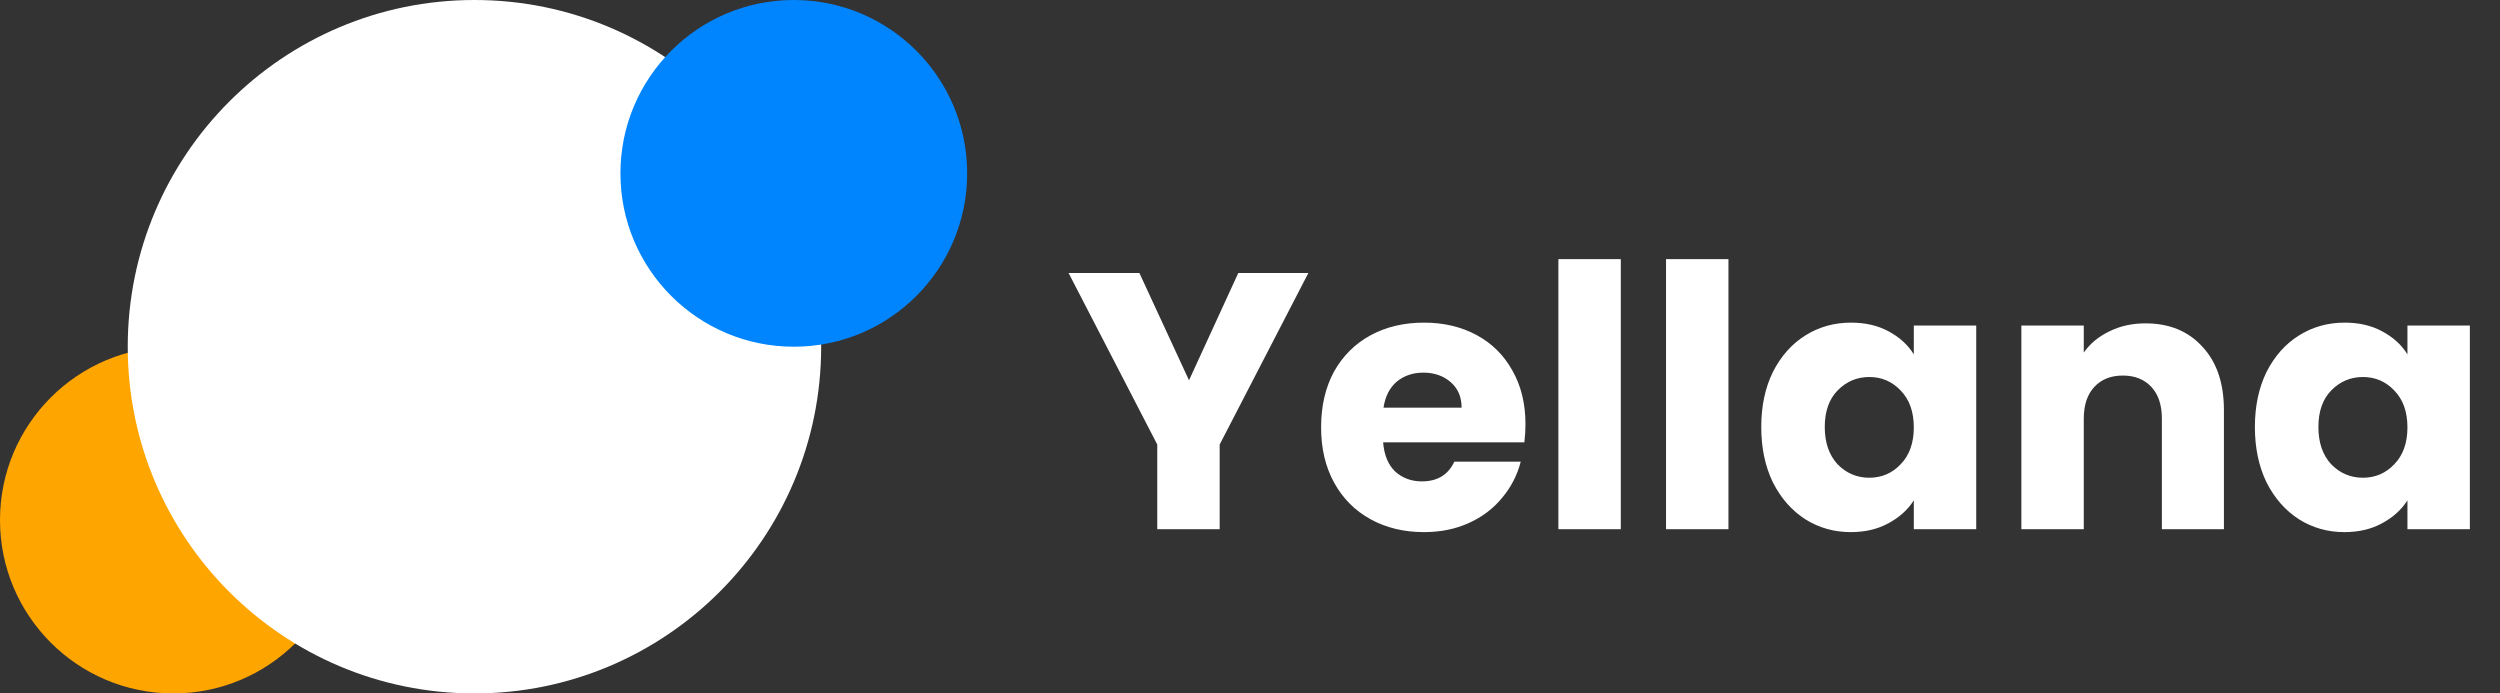 <svg width="137" height="38" viewBox="0 0 137 38" fill="none" xmlns="http://www.w3.org/2000/svg"><rect x="0" y="0" width="137" height="38" fill="#333333" stroke="none"/>    <path d="M71.698 14.96L66.838 24.36V29H63.418V24.36L58.558 14.96H62.438L65.158 20.84L67.858 14.96H71.698ZM83.596 23.24C83.596 23.56 83.576 23.893 83.536 24.24H75.796C75.849 24.933 76.069 25.467 76.456 25.84C76.856 26.2 77.343 26.38 77.916 26.38C78.769 26.38 79.363 26.02 79.696 25.3H83.336C83.149 26.033 82.809 26.693 82.316 27.28C81.836 27.867 81.229 28.327 80.496 28.66C79.763 28.993 78.943 29.16 78.036 29.16C76.943 29.16 75.969 28.927 75.116 28.46C74.263 27.993 73.596 27.327 73.116 26.46C72.636 25.593 72.396 24.58 72.396 23.42C72.396 22.26 72.629 21.247 73.096 20.38C73.576 19.513 74.243 18.847 75.096 18.38C75.949 17.913 76.929 17.68 78.036 17.68C79.116 17.68 80.076 17.907 80.916 18.36C81.756 18.813 82.409 19.46 82.876 20.3C83.356 21.14 83.596 22.12 83.596 23.24ZM80.096 22.34C80.096 21.753 79.896 21.287 79.496 20.94C79.096 20.593 78.596 20.42 77.996 20.42C77.423 20.42 76.936 20.587 76.536 20.92C76.149 21.253 75.909 21.727 75.816 22.34H80.096ZM88.82 14.2V29H85.4V14.2H88.82ZM94.719 14.2V29H91.299V14.2H94.719ZM96.517 23.4C96.517 22.253 96.73 21.247 97.157 20.38C97.597 19.513 98.19 18.847 98.937 18.38C99.684 17.913 100.517 17.68 101.437 17.68C102.224 17.68 102.91 17.84 103.497 18.16C104.097 18.48 104.557 18.9 104.877 19.42V17.84H108.297V29H104.877V27.42C104.544 27.94 104.077 28.36 103.477 28.68C102.89 29 102.204 29.16 101.417 29.16C100.51 29.16 99.684 28.927 98.937 28.46C98.19 27.98 97.597 27.307 97.157 26.44C96.73 25.56 96.517 24.547 96.517 23.4ZM104.877 23.42C104.877 22.567 104.637 21.893 104.157 21.4C103.69 20.907 103.117 20.66 102.437 20.66C101.757 20.66 101.177 20.907 100.697 21.4C100.23 21.88 99.997 22.547 99.997 23.4C99.997 24.253 100.23 24.933 100.697 25.44C101.177 25.933 101.757 26.18 102.437 26.18C103.117 26.18 103.69 25.933 104.157 25.44C104.637 24.947 104.877 24.273 104.877 23.42ZM117.571 17.72C118.878 17.72 119.918 18.147 120.691 19C121.478 19.84 121.871 21 121.871 22.48V29H118.471V22.94C118.471 22.193 118.278 21.613 117.891 21.2C117.505 20.787 116.985 20.58 116.331 20.58C115.678 20.58 115.158 20.787 114.771 21.2C114.385 21.613 114.191 22.193 114.191 22.94V29H110.771V17.84H114.191V19.32C114.538 18.827 115.005 18.44 115.591 18.16C116.178 17.867 116.838 17.72 117.571 17.72ZM123.568 23.4C123.568 22.253 123.781 21.247 124.208 20.38C124.648 19.513 125.241 18.847 125.988 18.38C126.734 17.913 127.568 17.68 128.488 17.68C129.274 17.68 129.961 17.84 130.548 18.16C131.148 18.48 131.608 18.9 131.928 19.42V17.84H135.348V29H131.928V27.42C131.594 27.94 131.128 28.36 130.528 28.68C129.941 29 129.254 29.16 128.468 29.16C127.561 29.16 126.734 28.927 125.988 28.46C125.241 27.98 124.648 27.307 124.208 26.44C123.781 25.56 123.568 24.547 123.568 23.4ZM131.928 23.42C131.928 22.567 131.688 21.893 131.208 21.4C130.741 20.907 130.168 20.66 129.488 20.66C128.808 20.66 128.228 20.907 127.748 21.4C127.281 21.88 127.048 22.547 127.048 23.4C127.048 24.253 127.281 24.933 127.748 25.44C128.228 25.933 128.808 26.18 129.488 26.18C130.168 26.18 130.741 25.933 131.208 25.44C131.688 24.947 131.928 24.273 131.928 23.42Z" fill="white"/>    <circle cx="9.5" cy="28.5" r="9.5" fill="#FFA500"/>    <circle cx="26" cy="19" r="19" fill="white"/>    <circle cx="43.5" cy="9.5" r="9.5" fill="#0085FF"/></svg>